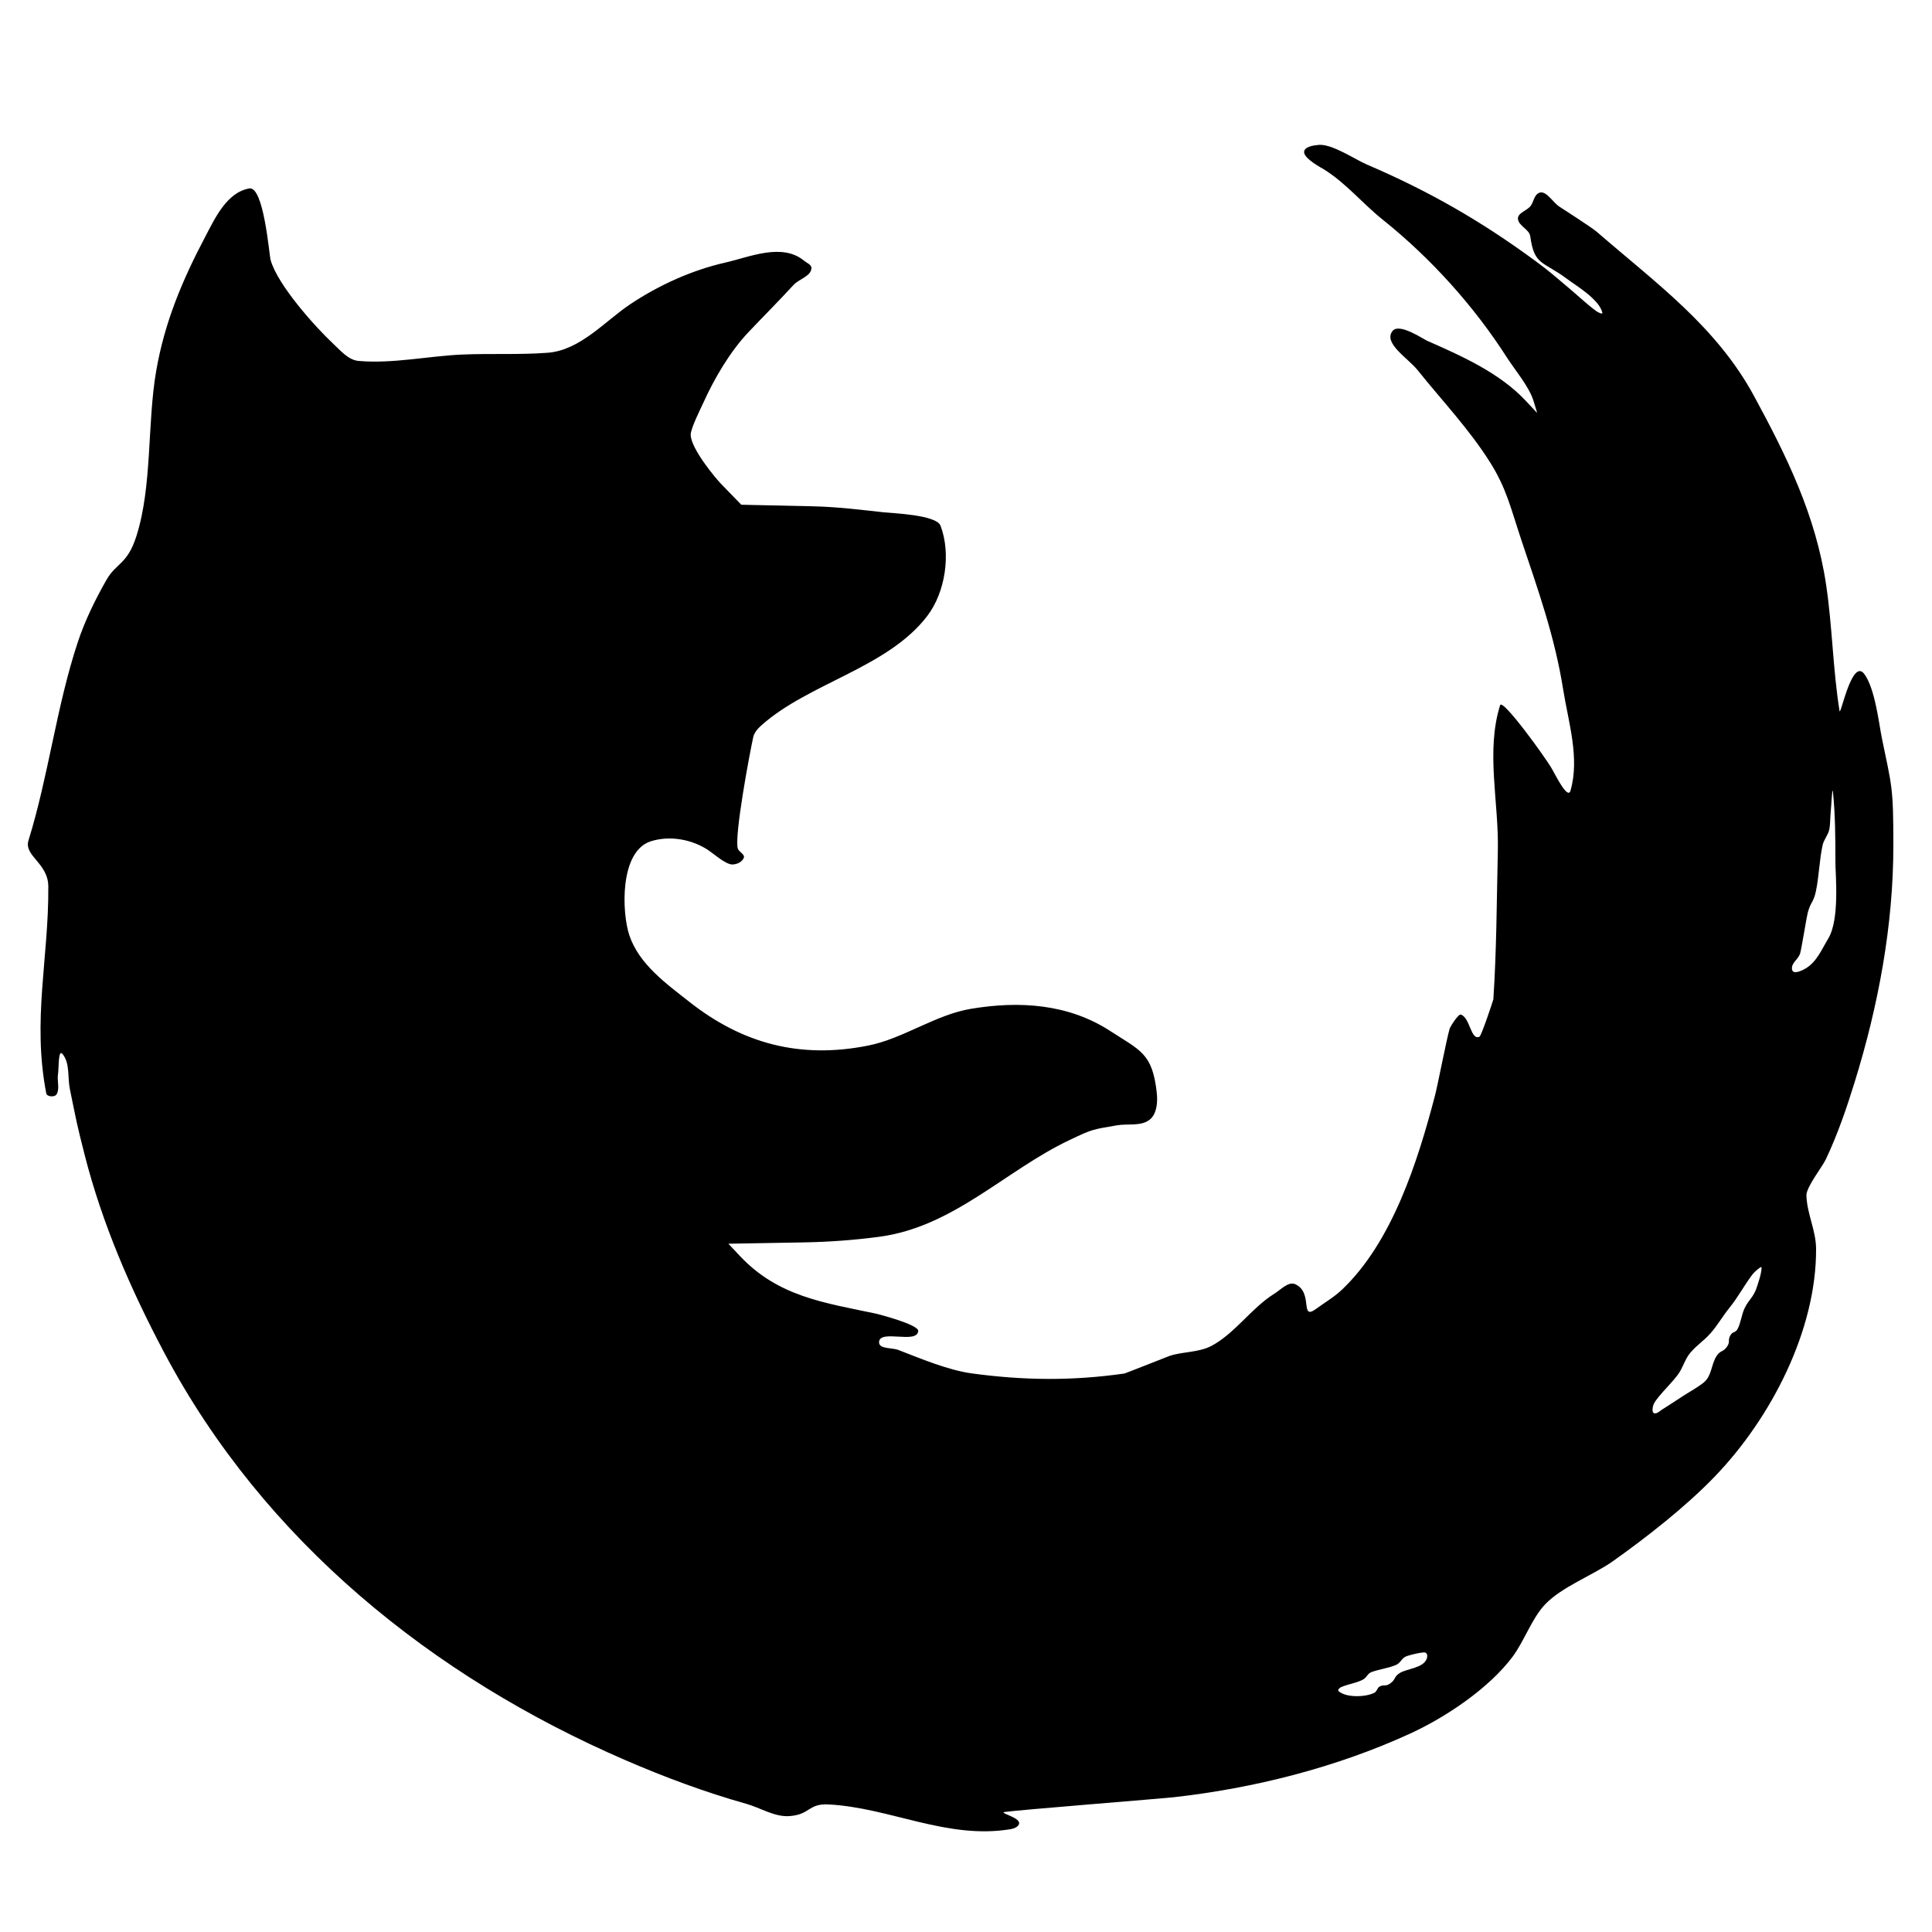 <svg width="100%" height="100%" viewBox="0 0 400 400" version="1.1" xmlns="http://www.w3.org/2000/svg" style="fill-rule:evenodd;clip-rule:evenodd;stroke-linejoin:round;stroke-miterlimit:2;">
<g>
<path d="M270,31.5C270,32.885 273.833,34.897 274,35C278.684,37.891 281.954,42.018 286.303,45.5C296.199,53.423 305.116,63.293 311.981,74C313.648,76.6 316.613,80.084 317.497,83L318.256,85.5L315.856,82.944C310.443,77.182 302.586,73.681 295.5,70.566C294.611,70.175 289.687,66.784 288.31,68.526C286.321,71.043 291.493,74.128 293.5,76.631C298.574,82.96 304.089,88.749 308.439,95.615C311.928,101.123 312.793,105.274 315,111.866C318.508,122.343 321.893,131.78 323.647,142.807C324.708,149.478 327.104,156.927 325.158,163.69C324.612,165.59 322.276,160.902 321.306,159.179C320.017,156.888 311.053,144.502 310.584,146C307.582,155.584 310.342,166.086 310.111,176.127C309.875,186.382 309.856,196.65 309.185,206.886C309.174,207.054 306.713,214.442 306.311,214.636C304.515,215.501 304.359,210.658 302.457,210.063C301.892,209.887 300.237,212.622 300.129,213C299.41,215.515 297.717,224.47 297.053,227C293.512,240.497 288.242,257.162 277.814,267.037C276.202,268.563 274.257,269.693 272.463,271C269.056,273.484 271.952,267.61 268.197,265.894C266.755,265.235 265.204,267.001 263.856,267.835C259.156,270.744 255.696,276.051 250.852,278.636C248.228,280.036 245.005,279.794 242.177,280.714C242.001,280.771 232.983,284.346 232.801,284.372C222.023,285.916 211.974,285.816 201.199,284.348C196.306,283.681 190.632,281.284 186,279.5C184.661,278.984 182,279.347 182,277.912C182,275.099 189.91,278.37 190.105,275.564C190.199,274.218 181.608,272.029 181.5,272.006C170.612,269.695 161.111,268.477 153.152,260L150.804,257.5L166.402,257.225C171.615,257.133 176.831,256.752 182,256.068C197.452,254.024 208.115,242.335 221.5,236C226.211,233.77 226.088,233.873 231.25,232.985C233.519,232.595 236.268,233.247 238.055,231.796C239.529,230.599 239.704,228.173 239.5,226.285C238.61,218.067 236.115,217.521 229.89,213.476C221.203,207.831 211.058,207.178 201,208.868C193.647,210.104 187.018,215.022 179.786,216.467C165.55,219.312 153.627,216.014 142.701,207.405C137.949,203.661 132.285,199.633 130.281,193.59C128.746,188.96 128.235,176.249 134.75,174.178C138.654,172.938 143.242,173.763 146.615,176C147.762,176.761 150.2,178.957 151.596,178.979C152.522,178.993 153.696,178.458 154,177.583C154.251,176.861 152.962,176.394 152.75,175.659C152.001,173.06 155.249,155.756 155.948,152.624C156.16,151.672 156.875,150.859 157.602,150.209C167.444,141.399 183.825,138.266 192,127.504C195.742,122.578 196.923,114.623 194.727,108.842C193.862,106.568 184.691,106.259 183,106.072C178.092,105.529 173.176,104.929 168.239,104.822L153.477,104.5L149.239,100.129C148.202,99.061 143.022,92.886 143,90C142.99,88.704 145.174,84.37 145.566,83.5C147.873,78.384 151.119,72.822 155,68.728C158.085,65.474 161.258,62.303 164.29,59C165.44,57.748 167.947,57.199 168,55.5C168.022,54.793 167.043,54.453 166.5,54C161.942,50.202 155.173,53.228 150.255,54.341C143.311,55.913 136.457,58.997 130.467,63C125.209,66.514 120.14,72.515 113.408,73.033C107.538,73.485 101.632,73.149 95.751,73.404C88.579,73.715 81.41,75.336 74.257,74.73C72.129,74.55 70.515,72.592 68.955,71.134C65.24,67.657 57.468,58.991 56.027,53.833C55.721,52.739 54.625,38.49 51.606,39.017C46.937,39.832 44.464,45.272 42.5,49C37.719,58.072 34.08,66.713 32.334,76.82C30.458,87.681 31.551,100.64 28.231,111.028C26.354,116.899 24.093,116.497 22.079,120C19.756,124.039 17.549,128.575 16.088,133C11.661,146.413 10.059,160.571 5.899,174C4.902,177.217 9.962,178.673 10,183.5C10.117,198.379 6.628,211.141 9.582,226.393C9.717,227.088 11.321,227.196 11.695,226.595C12.417,225.432 11.798,223.854 12,222.5C12.216,221.055 12.018,217.092 12.947,218.22C14.522,220.135 13.969,223.072 14.468,225.5C15.884,232.383 15.791,232.277 17.5,239C21.152,253.367 27.047,266.917 33.971,280C54.622,319.018 89.605,347.188 129.5,364.434C137.662,367.962 145.935,371.044 154.5,373.457C157.501,374.302 160.392,376.246 163.5,376C167.851,375.656 167.273,373.363 171.59,373.592C184.258,374.262 196.11,380.898 209.25,378.708C209.949,378.592 210.935,378.206 211,377.5C211.117,376.236 206.745,375.344 208,375.153C210.684,374.744 240.548,372.375 242.97,372.103C259.652,370.233 276.703,365.927 292,358.9C299.374,355.513 308.317,349.512 313.169,343C315.589,339.752 317.13,335.111 319.861,332.209C323.325,328.529 329.9,326.096 333.925,323.236C341.011,318.201 348.946,312.004 355,305.728C366.663,293.635 376.102,275.398 376,258.5C375.977,254.773 374.098,251.225 374,247.5C373.955,245.772 377.271,241.618 378.034,240C380.476,234.822 382.31,229.463 384,224C388.895,208.18 392.002,191.636 392,175C391.998,162.814 391.695,162.918 389.617,152.793C389.03,149.93 388.229,142.599 385.997,139.565C383.43,136.076 381.052,148.421 380.856,147.196C379.468,138.535 379.373,129.704 378.072,121.029C375.915,106.646 369.937,94.495 363.16,82C355.335,67.572 342.887,58.645 330.604,48C329.525,47.064 322.983,42.872 322.812,42.757C321.398,41.802 319.975,39.143 318.5,40C317.66,40.488 317.519,41.678 317,42.5C316.3,43.61 314.143,44.037 314.276,45.343C314.424,46.799 316.628,47.468 316.825,48.918C317.658,55.06 319.444,53.988 324.441,57.75C326.063,58.971 331.139,61.958 331.75,64.745C331.842,65.166 330.847,64.675 330.5,64.42C328.577,63.01 326.85,61.352 325.027,59.815C322.14,57.38 320.961,56.288 317.846,54C306.604,45.744 295.908,39.598 283,34.066C280.522,33.004 275.789,29.747 273,30C271.887,30.101 270,30.382 270,31.5M380,178.429C380,181.113 380.939,190.357 378.5,194.357C377.159,196.555 376.217,198.997 373.972,200.431C373.777,200.555 370.995,202.227 371,200.5C371.004,199.174 372.345,198.658 372.72,197.311C373.001,196.302 374.018,189.964 374.263,189.021C374.874,186.661 375.451,186.933 375.955,184.562C376.628,181.399 376.658,178.119 377.358,174.962C377.615,173.801 378.527,172.846 378.749,171.678C378.947,170.634 378.897,169.558 379,168.5C379.147,166.998 379.349,162.498 379.5,164C379.982,168.788 380,173.616 380,178.429M363.8,266.301C363.091,268.61 362.063,269.019 361.187,270.881C360.589,272.152 360.422,273.869 359.764,275.119C359.274,276.051 358.813,275.547 358.27,276.45C357.634,277.507 358.295,277.729 357.586,278.772C356.734,280.024 356.247,279.468 355.407,280.735C354.304,282.398 354.405,284.877 352.764,286.209C351.445,287.279 349.924,288.073 348.5,289C347.017,289.965 345.542,290.941 344.045,291.884C343.626,292.148 343.247,292.563 342.755,292.619C341.691,292.741 342.322,290.838 342.338,290.801C342.598,290.206 343.015,289.688 343.425,289.184C344.71,287.606 346.205,286.199 347.416,284.564C348.432,283.19 348.838,281.407 349.941,280.102C351.365,278.417 352.672,277.699 354.131,276.058C355.569,274.441 356.637,272.527 358,270.846C359.844,268.571 360.941,266.41 362.668,264.07C363.022,263.591 363.457,263.169 363.922,262.797C364.15,262.614 364.728,262.138 364.718,262.43C364.672,263.755 364.189,265.033 363.8,266.301M295.385,343.439C294.637,345.385 291.336,345.45 289.837,346.362C288.513,347.168 289.057,347.692 287.775,348.577C286.748,349.287 286.506,348.604 285.45,349.294C285.351,349.358 284.913,350.251 284.684,350.388C283.004,351.398 278.636,351.565 277.122,350.106C276.885,349.878 277.374,349.42 277.676,349.291C279.114,348.674 280.726,348.49 282.119,347.778C283.06,347.296 283.029,346.508 284.028,346.155C285.645,345.583 287.391,345.395 288.972,344.731C290.171,344.226 290.103,343.211 291.375,342.841C292.47,342.523 293.583,342.224 294.719,342.116C295.585,342.034 295.586,342.915 295.385,343.439"/>
</g>
</svg>
